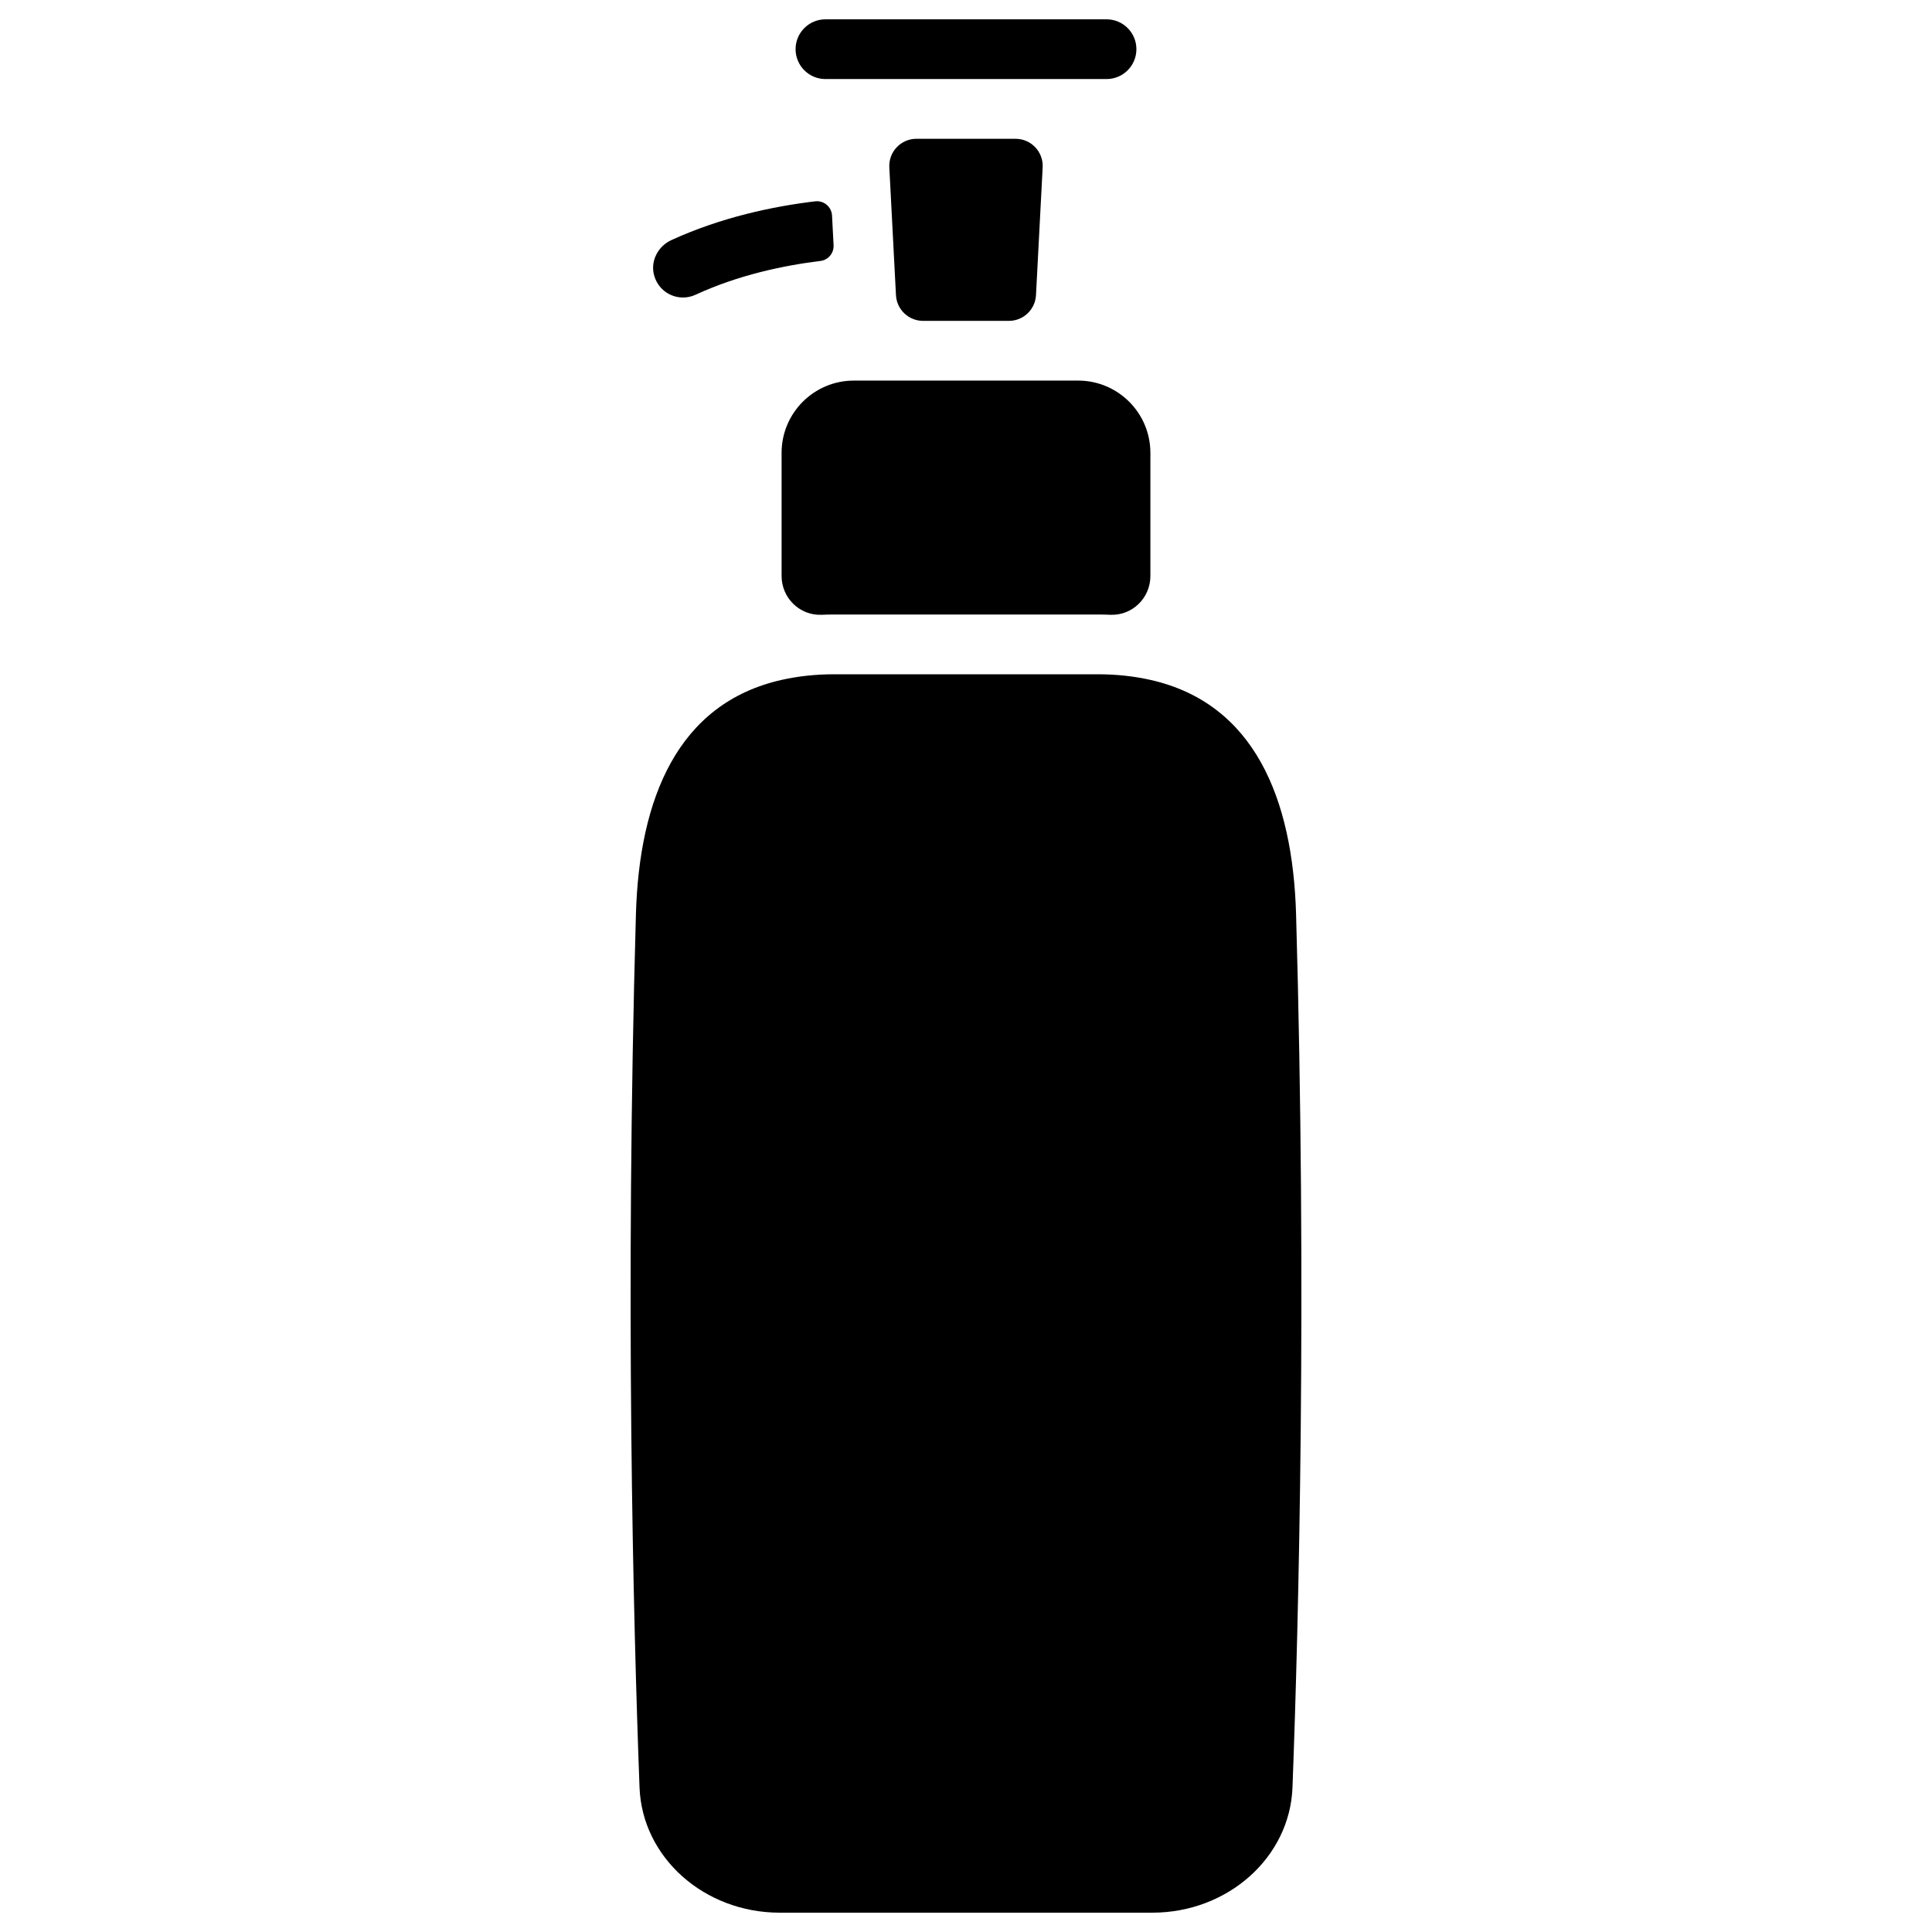 <svg xmlns="http://www.w3.org/2000/svg" xmlns:xlink="http://www.w3.org/1999/xlink" x="0px" y="0px" viewBox="0 0 100 100" style="enable-background:new 0 0 100 100;" xml:space="preserve"><g>	<path d="M43.186,31.807h13.628c0.222,0,0.442,0.005,0.661,0.014c1.134,0.046,2.069-0.872,2.069-2.007v-6.373  c0-2.066-1.675-3.742-3.742-3.742H44.197c-2.066,0-3.742,1.675-3.742,3.742v6.373c0,1.134,0.936,2.053,2.069,2.007  C42.744,31.812,42.964,31.807,43.186,31.807"></path>	<path d="M67.085,47.329c-0.171-5.991-2.156-10.926-7.541-12.138c-0.829-0.186-1.733-0.291-2.73-0.291H43.186  c-0.997,0-1.901,0.105-2.73,0.291c-5.385,1.213-7.37,6.147-7.541,12.138c-0.561,19.704-0.141,36.453,0.187,45.189  C33.237,96.138,36.446,99,40.358,99h19.284c3.912,0,7.121-2.862,7.257-6.483C67.227,83.781,67.646,67.033,67.085,47.329"></path>	<path d="M57.275,1H42.725c-0.854,0-1.546,0.692-1.546,1.546c0,0.854,0.692,1.546,1.546,1.546h14.549  c0.854,0,1.546-0.692,1.546-1.546C58.821,1.692,58.129,1,57.275,1"></path>	<path d="M42.192,10.421c-2.184,0.261-4.865,0.825-7.451,2.011c-0.665,0.306-1.067,1.047-0.899,1.76  c0.177,0.751,0.827,1.208,1.511,1.207c0.217,0,0.437-0.045,0.647-0.142c2.21-1.021,4.548-1.515,6.47-1.751  c0.404-0.05,0.697-0.407,0.676-0.814l-0.08-1.536C43.041,10.704,42.642,10.367,42.192,10.421"></path>	<path d="M47.434,7.184c-0.804,0-1.445,0.674-1.403,1.478l0.161,3.097l0.183,3.517c0.039,0.746,0.655,1.332,1.403,1.332h4.442  c0.747,0,1.364-0.585,1.403-1.332l0.345-6.614c0.042-0.803-0.598-1.478-1.403-1.478H47.434z"></path></g></svg>
